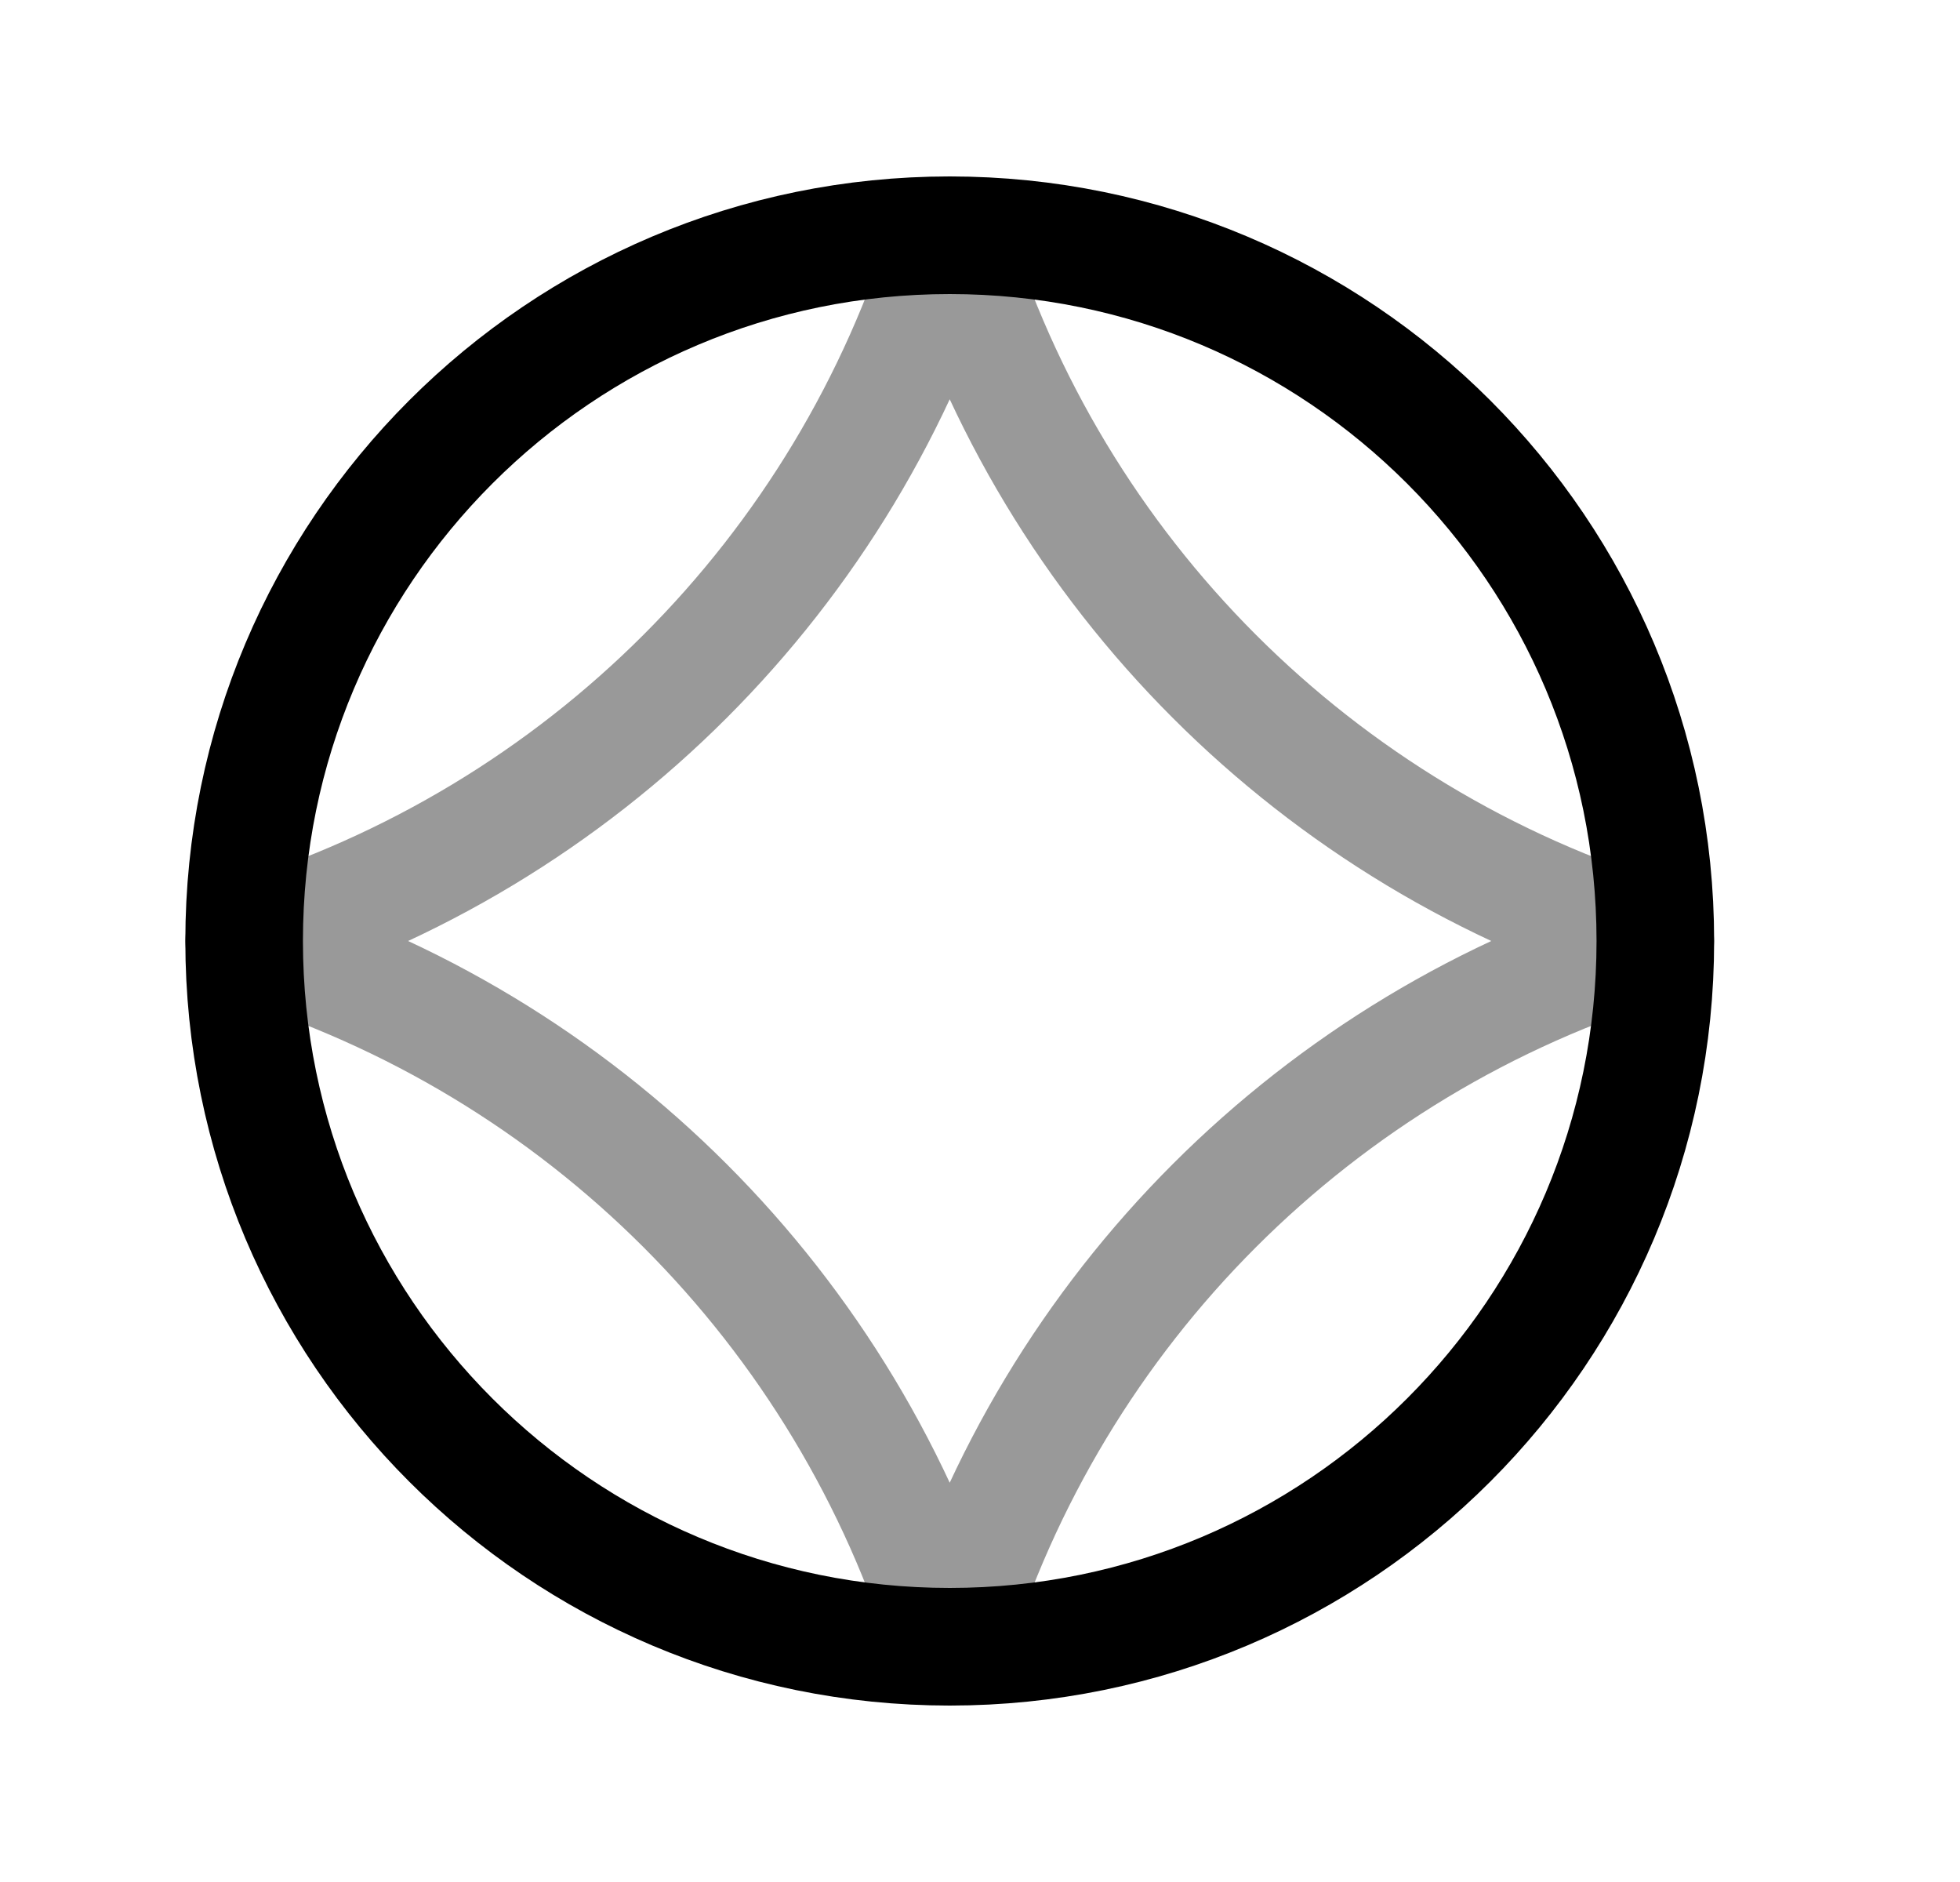 <svg width="25" height="24" viewBox="0 0 25 24" fill="none" xmlns="http://www.w3.org/2000/svg">
<path d="M21.114 12C21.114 7.03 17.085 3 12.114 3C7.143 3 3.114 7.03 3.114 12C3.114 16.971 7.143 21 12.114 21C17.085 21 21.114 16.971 21.114 12Z" stroke="black" stroke-width="1.5" stroke-linecap="round" stroke-linejoin="round"/>
<path opacity="0.4" d="M12.114 3C13.426 7.312 16.801 10.687 21.113 12C16.801 13.313 13.426 16.688 12.114 21C10.801 16.688 7.427 13.313 3.114 12C7.427 10.687 10.801 7.312 12.114 3Z" stroke="black" stroke-width="1.5" stroke-linecap="round" stroke-linejoin="round"/>
</svg>